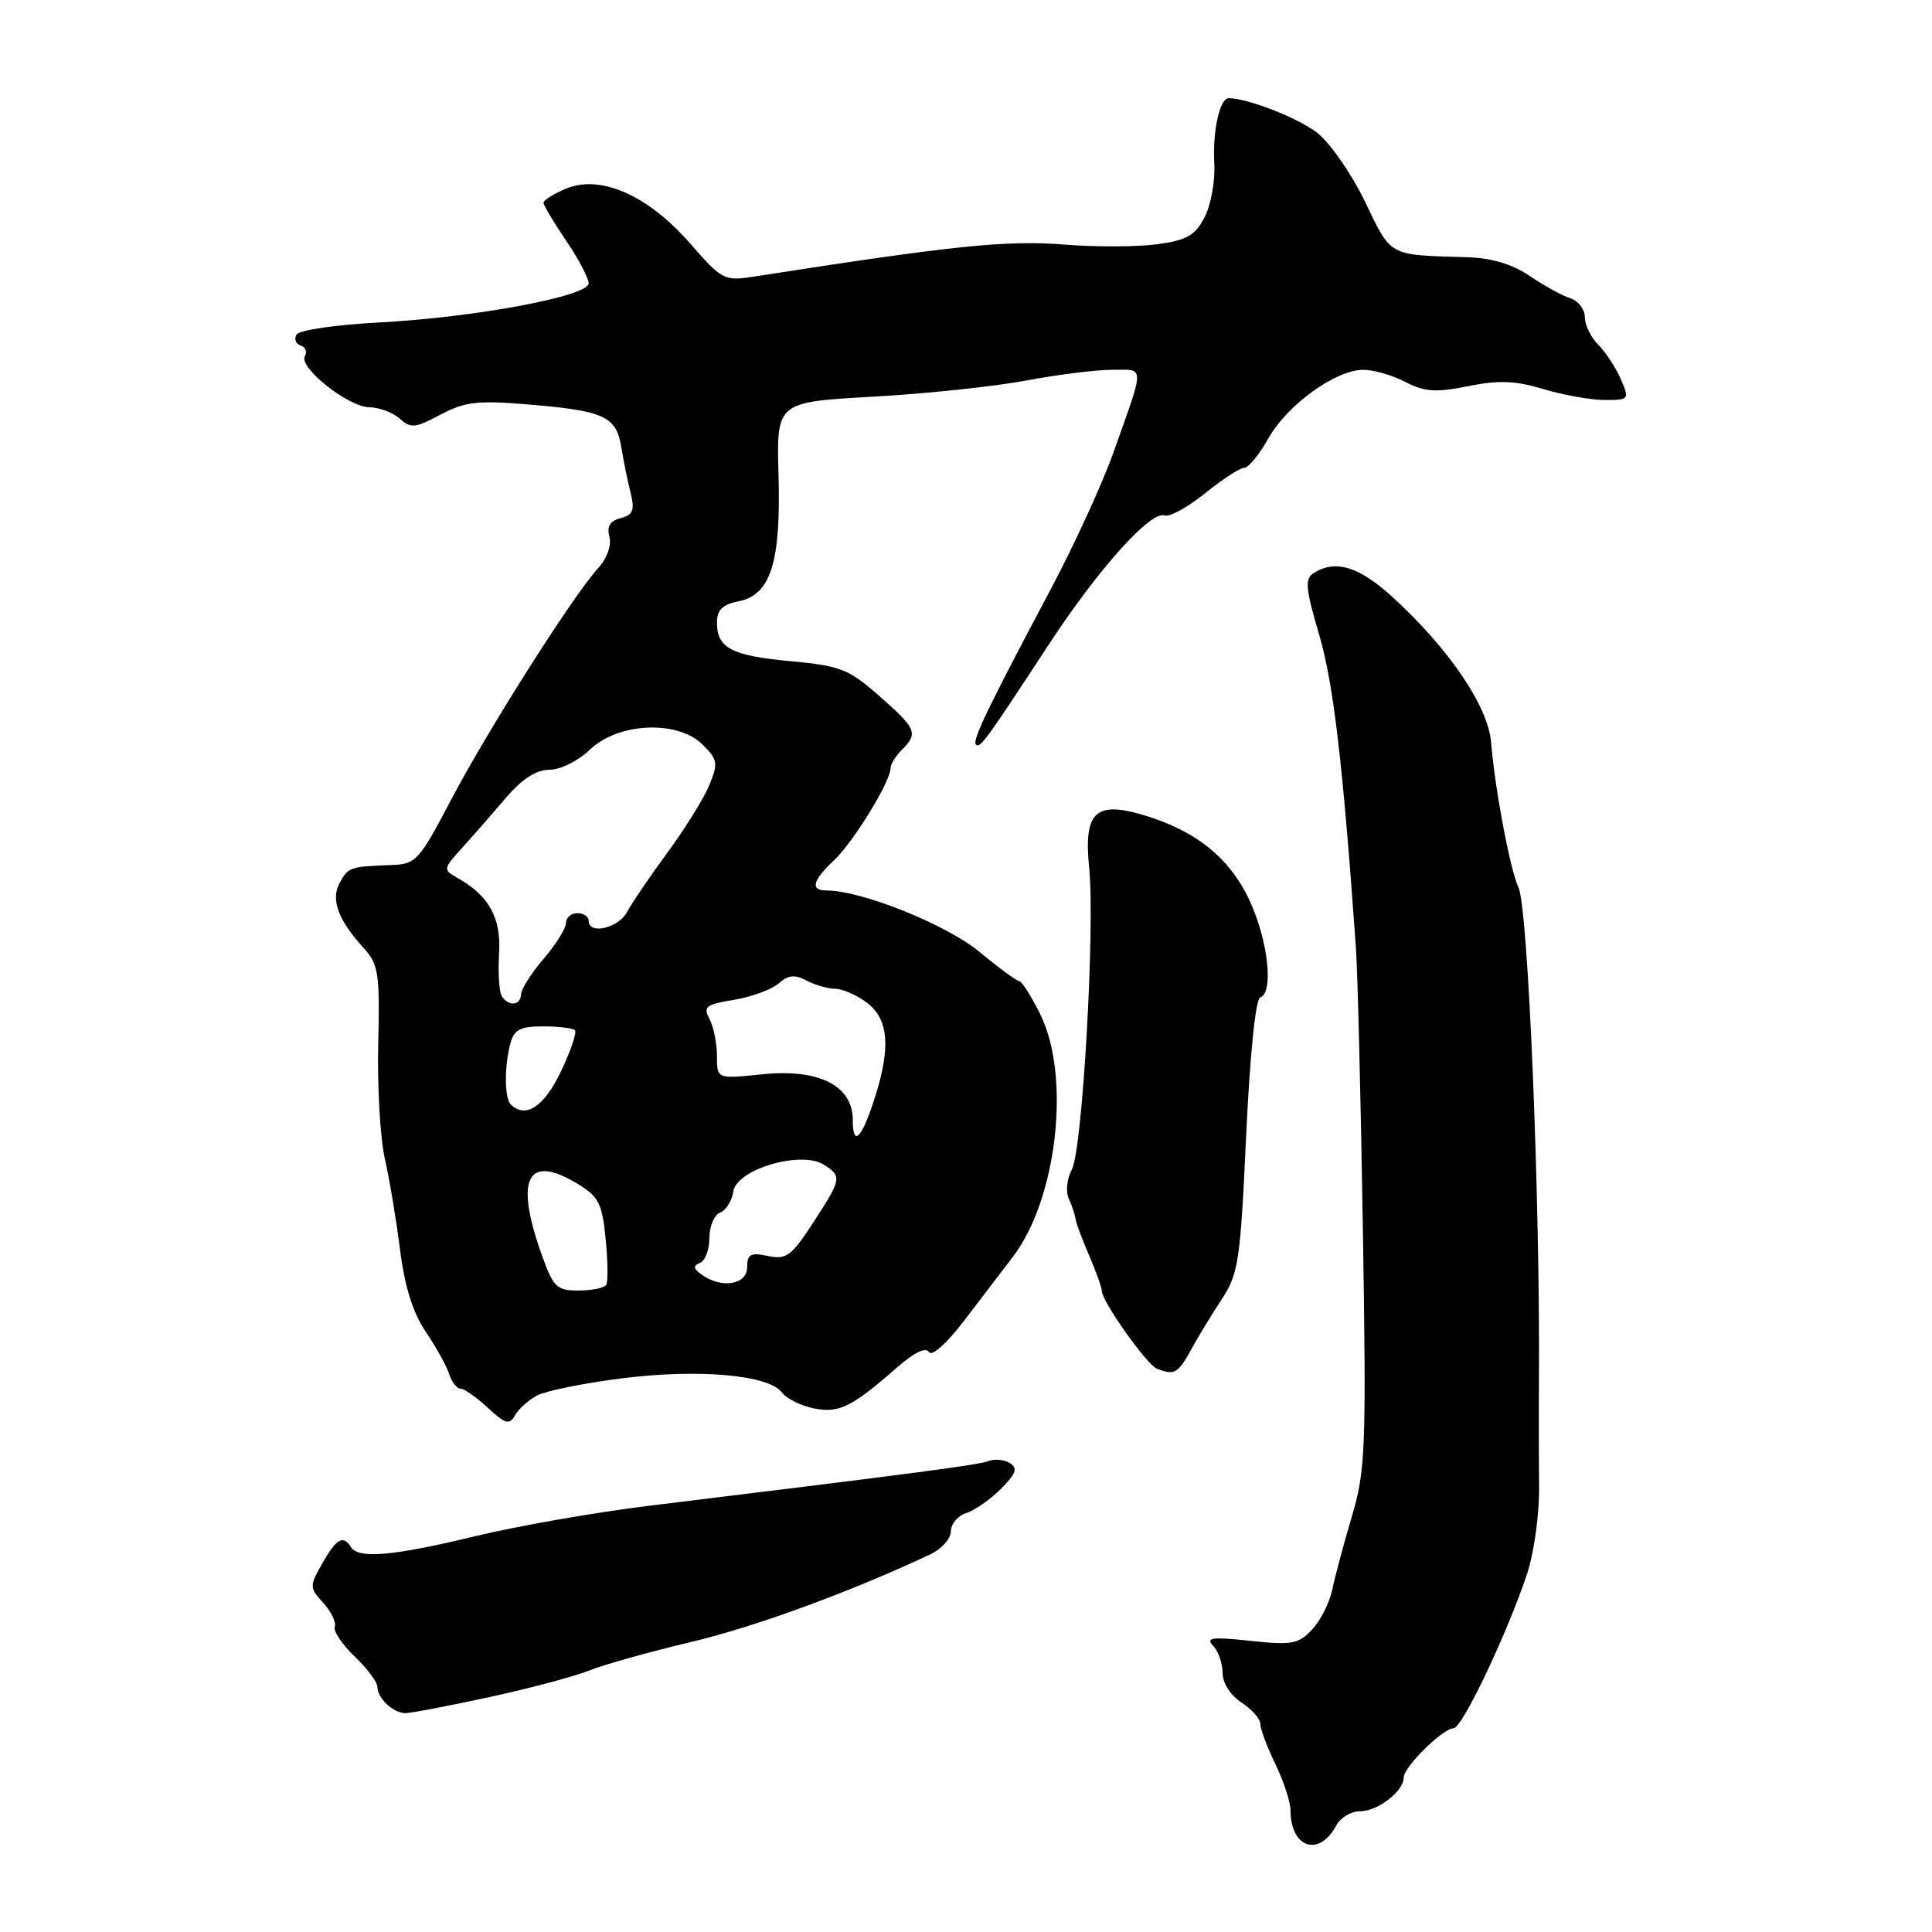 <?xml version="1.0" encoding="UTF-8" standalone="no"?>
<!DOCTYPE svg PUBLIC "-//W3C//DTD SVG 1.1//EN" "http://www.w3.org/Graphics/SVG/1.1/DTD/svg11.dtd" >
<svg xmlns="http://www.w3.org/2000/svg" xmlns:xlink="http://www.w3.org/1999/xlink" version="1.1" viewBox="0 0 256 256">
 <g >
 <path fill="currentColor"
d=" M 177.07 241.88 C 177.62 240.84 179.03 240.00 180.21 240.00 C 182.56 240.00 186.00 237.35 186.00 235.53 C 186.00 234.13 191.20 229.00 192.62 229.00 C 193.75 229.00 199.77 216.32 202.36 208.50 C 203.27 205.75 203.98 200.57 203.94 197.00 C 203.90 193.43 203.89 187.12 203.92 183.00 C 204.08 158.74 202.49 120.37 201.21 117.61 C 200.09 115.21 198.08 104.53 197.58 98.37 C 197.19 93.62 192.10 86.09 184.67 79.25 C 180.13 75.07 176.99 74.09 174.08 75.93 C 172.87 76.69 172.98 77.93 174.81 84.16 C 176.70 90.63 177.93 101.08 179.66 125.50 C 179.90 128.80 180.31 145.65 180.59 162.93 C 181.05 192.04 180.94 194.85 179.13 200.93 C 178.06 204.55 176.89 208.90 176.54 210.61 C 176.19 212.33 174.99 214.71 173.87 215.91 C 172.06 217.85 171.20 218.01 165.67 217.42 C 160.58 216.87 159.72 216.99 160.75 218.08 C 161.44 218.81 162.00 220.42 162.00 221.68 C 162.00 223.00 163.04 224.64 164.50 225.59 C 165.88 226.49 167.00 227.77 167.00 228.43 C 167.00 229.09 167.90 231.49 169.00 233.76 C 170.10 236.04 171.00 238.79 171.00 239.87 C 171.00 244.87 174.79 246.13 177.07 241.88 Z  M 64.77 224.89 C 70.12 223.73 76.11 222.14 78.08 221.35 C 80.05 220.56 86.13 218.86 91.58 217.57 C 100.04 215.57 112.72 210.92 123.25 205.97 C 124.76 205.26 126.00 203.88 126.00 202.91 C 126.00 201.93 126.91 200.84 128.03 200.49 C 129.15 200.14 131.22 198.69 132.62 197.29 C 134.63 195.28 134.89 194.54 133.84 193.88 C 133.10 193.41 131.82 193.28 131.00 193.59 C 129.63 194.12 122.22 195.09 85.79 199.55 C 78.80 200.41 68.53 202.21 62.98 203.55 C 52.12 206.18 47.48 206.59 46.50 205.00 C 45.48 203.35 44.59 203.85 42.71 207.15 C 40.99 210.19 40.99 210.36 42.84 212.40 C 43.89 213.55 44.57 214.97 44.36 215.55 C 44.14 216.12 45.33 217.90 46.98 219.48 C 48.64 221.07 50.00 222.87 50.00 223.49 C 50.00 225.01 52.11 227.00 53.72 227.00 C 54.44 227.00 59.41 226.05 64.77 224.89 Z  M 71.17 184.91 C 72.31 184.30 77.36 183.27 82.39 182.64 C 92.54 181.35 101.86 182.17 103.61 184.51 C 104.22 185.33 106.12 186.27 107.85 186.62 C 111.19 187.29 112.86 186.46 118.96 181.11 C 121.15 179.20 122.67 178.47 123.10 179.16 C 123.48 179.78 125.48 177.99 127.85 174.87 C 130.09 171.92 132.94 168.19 134.17 166.59 C 140.08 158.92 141.93 142.59 137.82 134.36 C 136.63 131.96 135.38 130.00 135.05 130.00 C 134.73 130.00 132.34 128.25 129.75 126.10 C 125.41 122.52 114.17 118.00 109.59 118.00 C 107.32 118.00 107.62 116.71 110.53 113.98 C 113.07 111.59 118.00 103.56 118.00 101.80 C 118.00 101.28 118.67 100.18 119.50 99.36 C 121.70 97.16 121.45 96.57 116.52 92.23 C 112.47 88.66 111.37 88.23 104.85 87.62 C 96.93 86.89 95.00 85.88 95.00 82.50 C 95.00 80.82 95.73 80.10 97.86 79.68 C 102.13 78.82 103.48 74.55 103.16 62.92 C 102.89 53.28 102.89 53.28 115.69 52.56 C 122.74 52.17 131.88 51.20 136.00 50.42 C 140.12 49.64 145.24 49.00 147.37 49.00 C 151.75 49.00 151.74 48.14 147.52 60.00 C 146.05 64.12 142.34 72.22 139.27 78.00 C 130.88 93.79 128.79 98.12 129.32 98.65 C 129.86 99.20 130.62 98.16 138.95 85.43 C 145.52 75.40 152.47 67.64 154.31 68.30 C 154.96 68.54 157.38 67.22 159.67 65.37 C 161.96 63.51 164.29 62.00 164.85 62.00 C 165.41 62.00 166.86 60.24 168.07 58.09 C 170.57 53.64 176.99 49.00 180.64 49.00 C 181.99 49.00 184.50 49.72 186.21 50.61 C 188.77 51.93 190.23 52.03 194.53 51.17 C 198.60 50.35 200.80 50.44 204.53 51.56 C 207.16 52.35 210.81 53.00 212.64 53.00 C 215.88 53.00 215.93 52.94 214.77 50.25 C 214.12 48.74 212.78 46.69 211.80 45.71 C 210.81 44.73 210.00 43.07 210.00 42.03 C 210.00 40.99 209.13 39.86 208.08 39.52 C 207.02 39.19 204.60 37.86 202.70 36.57 C 200.38 34.99 197.65 34.18 194.37 34.08 C 183.86 33.77 184.42 34.08 180.86 26.70 C 179.05 22.96 176.18 18.85 174.49 17.56 C 171.90 15.59 165.34 13.03 162.82 13.01 C 161.62 13.00 160.66 17.36 160.90 21.66 C 161.03 23.95 160.46 27.15 159.62 28.77 C 158.36 31.20 157.27 31.83 153.36 32.36 C 150.75 32.72 145.21 32.74 141.06 32.41 C 133.36 31.80 126.38 32.52 100.17 36.61 C 95.92 37.27 95.76 37.19 91.41 32.22 C 85.85 25.87 79.58 23.10 75.02 24.99 C 73.36 25.68 72.01 26.53 72.02 26.87 C 72.03 27.22 73.38 29.48 75.02 31.90 C 76.66 34.32 78.00 36.86 78.00 37.54 C 78.00 39.25 62.94 42.06 50.23 42.73 C 44.58 43.02 39.66 43.74 39.30 44.32 C 38.94 44.91 39.18 45.56 39.83 45.78 C 40.48 45.99 40.73 46.62 40.40 47.17 C 39.49 48.64 46.10 53.91 48.92 53.96 C 50.25 53.98 52.08 54.67 52.98 55.48 C 54.42 56.79 55.03 56.73 58.35 54.95 C 61.54 53.25 63.23 53.04 69.73 53.57 C 80.00 54.41 81.65 55.14 82.31 59.18 C 82.61 61.01 83.17 63.76 83.56 65.31 C 84.13 67.61 83.89 68.22 82.24 68.65 C 80.83 69.02 80.38 69.76 80.75 71.13 C 81.05 72.29 80.43 74.00 79.24 75.30 C 75.99 78.83 64.61 96.76 59.76 106.00 C 55.54 114.04 55.11 114.51 51.90 114.62 C 46.38 114.82 46.12 114.91 45.00 117.00 C 43.80 119.24 44.81 121.92 48.31 125.76 C 50.14 127.78 50.34 129.12 50.12 138.26 C 49.98 143.89 50.37 150.73 50.98 153.46 C 51.60 156.19 52.51 161.65 53.01 165.61 C 53.63 170.51 54.72 173.97 56.42 176.48 C 57.79 178.50 59.19 181.02 59.52 182.08 C 59.86 183.13 60.53 184.00 61.02 184.00 C 61.50 184.00 63.13 185.14 64.64 186.54 C 66.97 188.70 67.50 188.85 68.23 187.55 C 68.70 186.71 70.02 185.52 71.17 184.91 Z  M 157.80 178.89 C 158.73 177.17 160.58 174.14 161.90 172.14 C 164.10 168.79 164.36 167.07 165.12 150.51 C 165.61 139.87 166.37 132.38 166.98 132.17 C 168.80 131.57 168.04 124.63 165.57 119.31 C 162.91 113.61 158.38 110.00 151.28 107.93 C 145.12 106.14 143.58 107.69 144.32 114.97 C 145.11 122.90 143.43 152.33 142.03 154.95 C 141.37 156.17 141.19 157.90 141.62 158.83 C 142.04 159.75 142.44 160.95 142.51 161.50 C 142.58 162.05 143.40 164.24 144.32 166.37 C 145.24 168.50 146.00 170.62 146.00 171.07 C 146.00 172.42 151.93 180.80 153.27 181.34 C 155.58 182.28 156.09 182.00 157.80 178.89 Z  M 71.73 166.12 C 68.17 156.07 69.90 152.81 76.61 156.91 C 79.32 158.56 79.80 159.50 80.25 164.15 C 80.54 167.09 80.58 169.84 80.33 170.25 C 80.08 170.66 78.44 171.00 76.68 171.00 C 73.74 171.00 73.32 170.59 71.73 166.12 Z  M 93.00 168.91 C 91.87 168.11 91.81 167.72 92.75 167.34 C 93.44 167.06 94.00 165.57 94.00 164.02 C 94.00 162.48 94.64 160.97 95.42 160.67 C 96.20 160.37 96.99 159.11 97.17 157.87 C 97.60 154.95 106.10 152.42 109.13 154.31 C 111.60 155.86 111.54 156.19 107.75 162.01 C 104.86 166.44 104.19 166.94 101.75 166.42 C 99.45 165.94 99.00 166.18 99.00 167.92 C 99.00 170.23 95.65 170.79 93.00 168.91 Z  M 113.00 148.42 C 113.00 143.82 108.47 141.56 100.88 142.36 C 95.00 142.97 95.00 142.97 95.00 139.92 C 95.00 138.24 94.55 136.04 94.01 135.02 C 93.14 133.39 93.53 133.09 97.26 132.48 C 99.59 132.09 102.25 131.12 103.17 130.31 C 104.44 129.19 105.31 129.10 106.85 129.92 C 107.96 130.51 109.69 131.01 110.68 131.02 C 111.68 131.03 113.59 131.88 114.92 132.90 C 117.72 135.06 118.04 138.71 115.99 145.23 C 114.23 150.83 113.00 152.15 113.00 148.42 Z  M 67.67 146.33 C 66.84 145.51 66.82 141.26 67.63 138.25 C 68.12 136.43 68.94 136.00 71.95 136.00 C 73.99 136.00 75.90 136.23 76.18 136.51 C 76.46 136.80 75.62 139.27 74.31 142.01 C 72.08 146.68 69.61 148.28 67.67 146.33 Z  M 66.48 131.98 C 66.14 131.41 65.98 128.89 66.13 126.37 C 66.43 121.61 64.80 118.66 60.55 116.29 C 58.70 115.25 58.72 115.11 61.22 112.36 C 62.65 110.79 65.25 107.81 67.01 105.75 C 69.18 103.20 71.04 102.00 72.80 102.00 C 74.25 102.00 76.62 100.82 78.18 99.32 C 81.94 95.72 89.82 95.38 93.12 98.68 C 95.11 100.67 95.18 101.14 93.98 104.05 C 93.25 105.81 90.76 109.82 88.45 112.96 C 86.14 116.10 83.73 119.64 83.09 120.84 C 81.93 123.00 78.00 123.90 78.00 122.00 C 78.00 121.45 77.33 121.00 76.50 121.00 C 75.67 121.00 75.00 121.58 75.00 122.29 C 75.00 123.00 73.67 125.13 72.04 127.04 C 70.41 128.94 69.06 131.06 69.04 131.75 C 68.99 133.26 67.37 133.40 66.48 131.98 Z "/>
</g>
</svg>